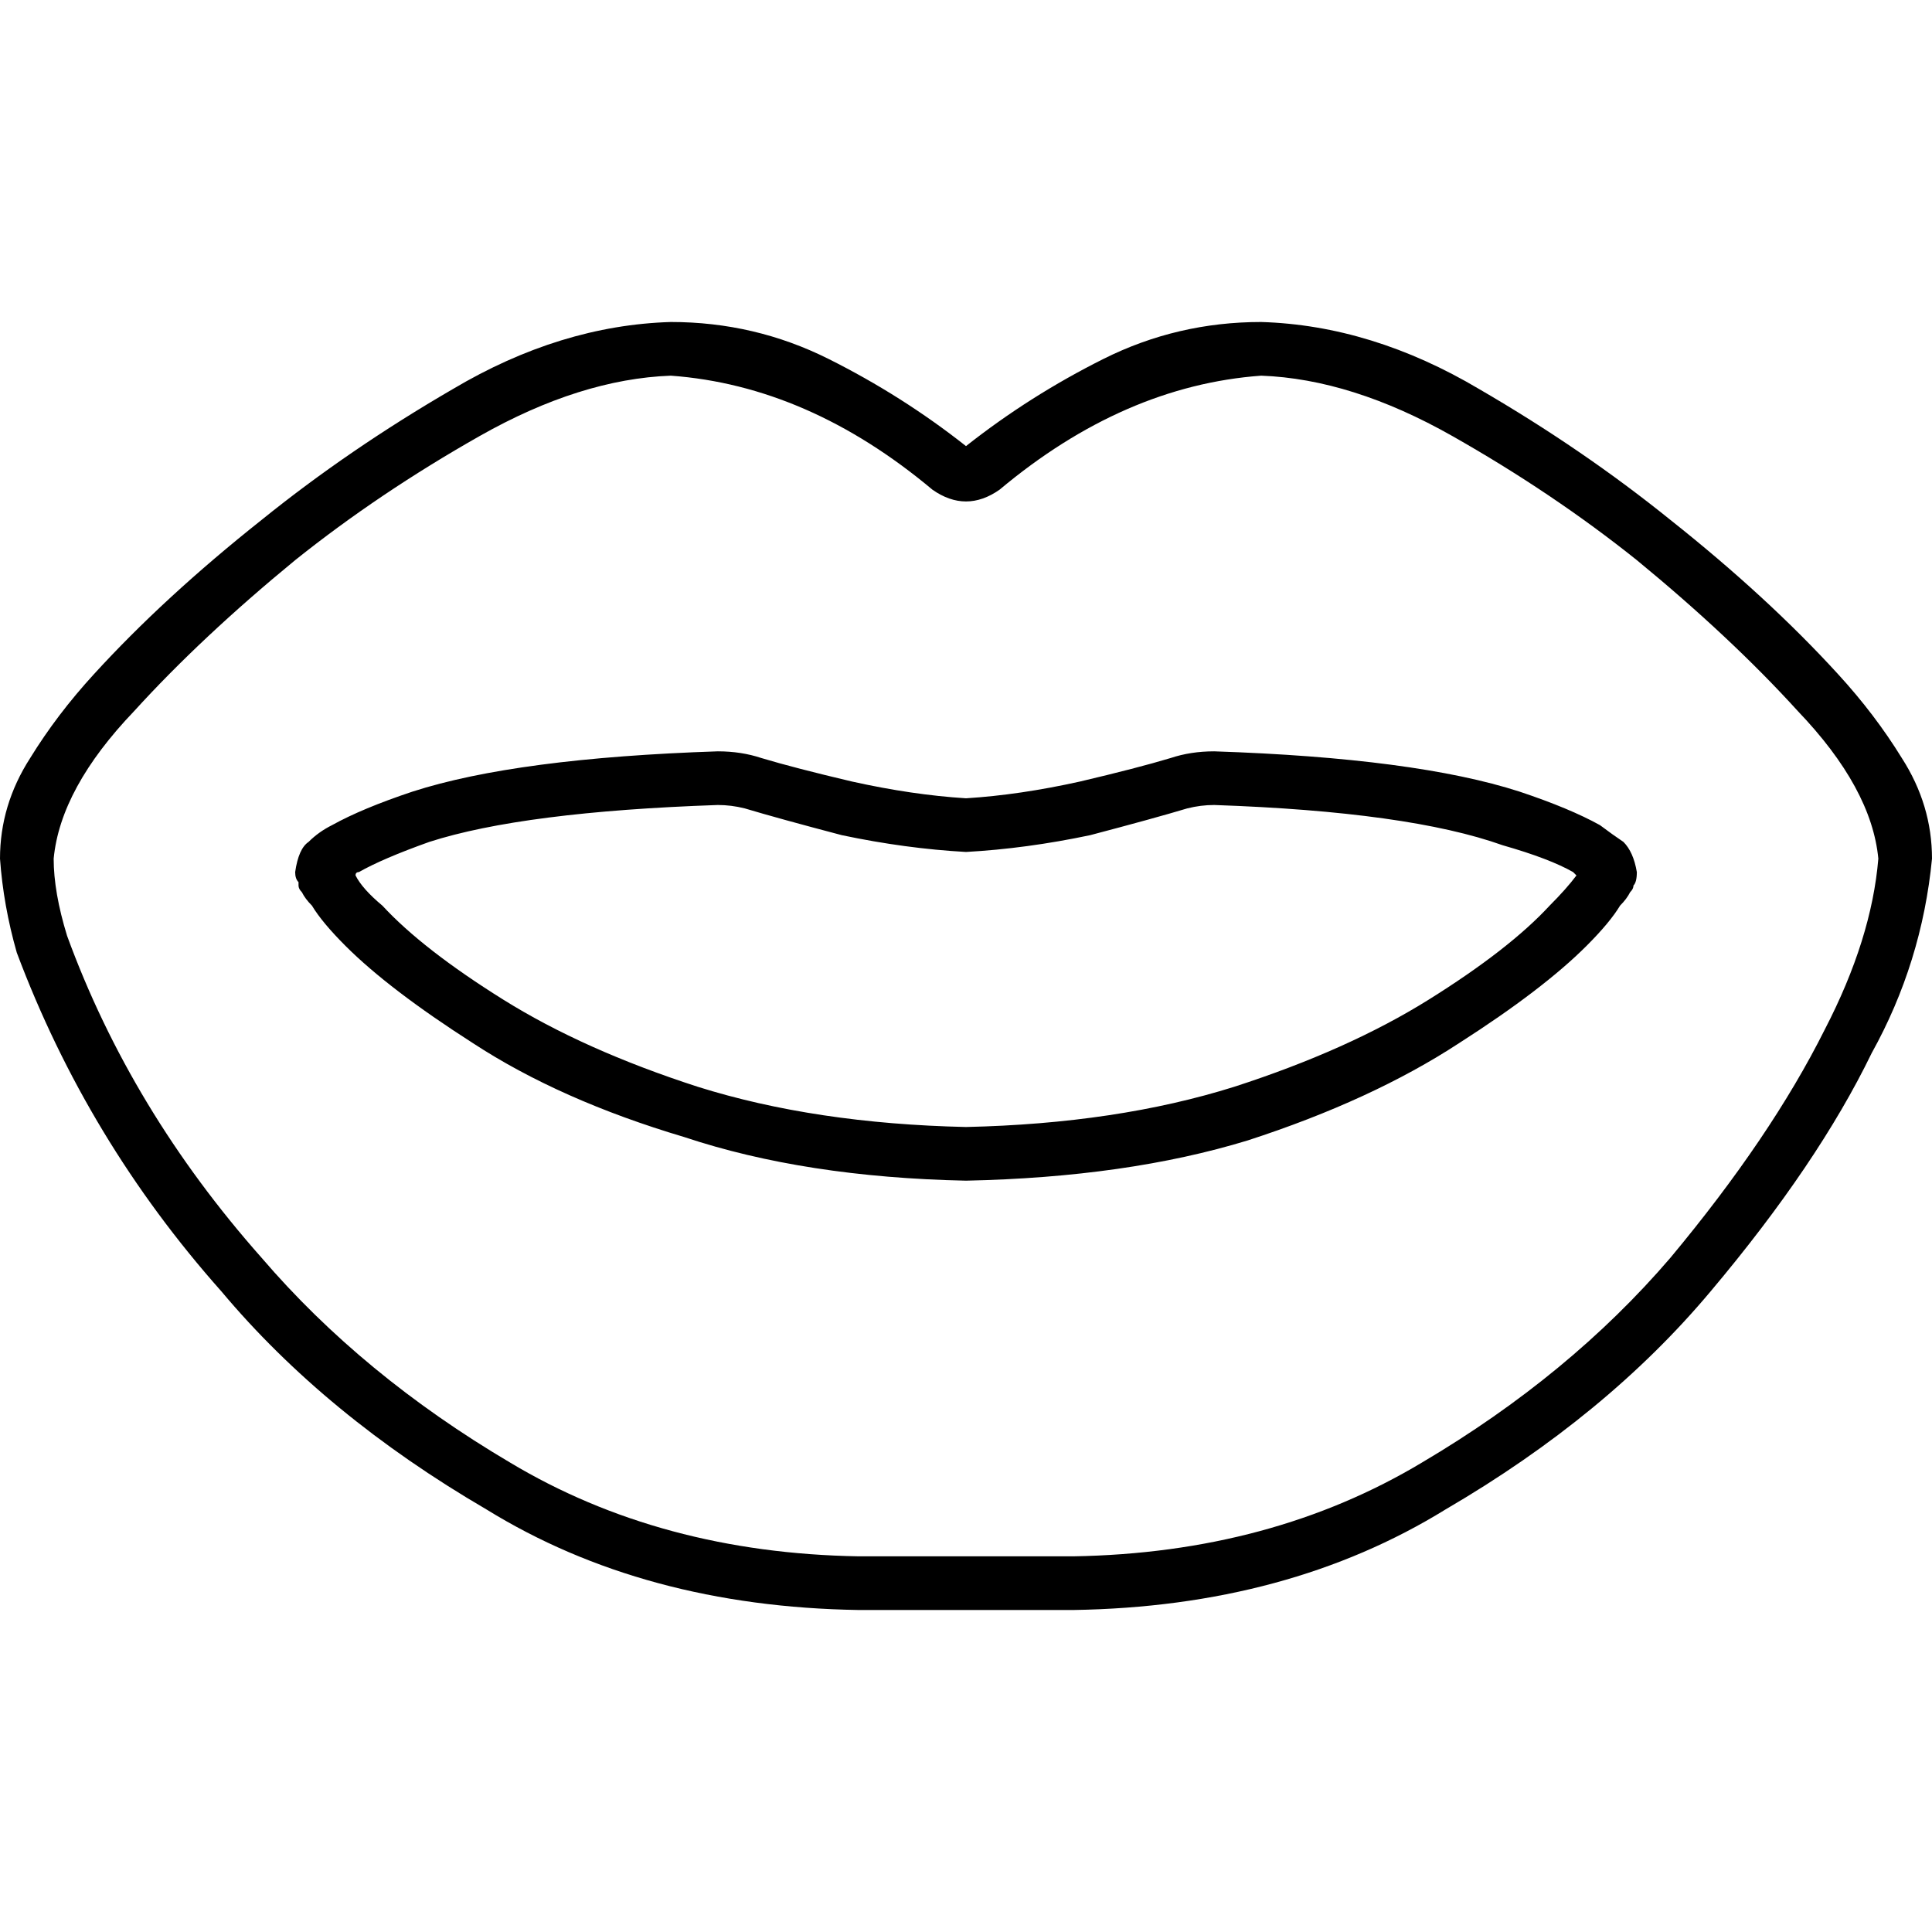 <svg xmlns="http://www.w3.org/2000/svg" viewBox="0 0 512 512">
  <path d="M 247.111 129.778 Q 256 136 264.889 129.778 Q 297.778 102.222 334.222 99.556 Q 358.222 100.444 384.889 115.556 Q 411.556 130.667 433.778 148.444 Q 458.667 168.889 476.444 188.444 Q 496 208.889 497.778 227.556 Q 496 248.889 483.556 272.889 L 496 279.111 L 483.556 272.889 Q 469.333 301.333 442.667 333.333 Q 416 364.444 376.889 387.556 Q 336.889 411.556 284.444 412.444 L 227.556 412.444 Q 175.111 411.556 135.111 387.556 Q 96 364.444 69.333 333.333 Q 34.667 294.222 17.778 248 Q 14.222 236.444 14.222 227.556 Q 16 208.889 35.556 188.444 Q 53.333 168.889 78.222 148.444 Q 100.444 130.667 127.111 115.556 Q 153.778 100.444 177.778 99.556 Q 214.222 102.222 247.111 129.778 L 247.111 129.778 Z M 453.333 342.222 Q 481.778 308.444 496 279.111 Q 509.333 255.111 512 227.556 Q 512 213.333 504 200.889 Q 496.889 189.333 487.111 178.667 Q 468.444 158.222 442.667 137.778 Q 419.556 119.111 392 103.111 Q 363.556 86.222 334.222 85.333 Q 312 85.333 292.444 95.111 Q 272.889 104.889 256 118.222 Q 239.111 104.889 219.556 95.111 Q 200 85.333 177.778 85.333 Q 148.444 86.222 120 103.111 Q 92.444 119.111 69.333 137.778 Q 43.556 158.222 24.889 178.667 Q 15.111 189.333 8 200.889 Q 0 213.333 0 227.556 Q 0.889 240 4.444 252.444 Q 23.111 302.222 58.667 342.222 Q 86.222 375.111 128.889 400 Q 170.667 425.778 227.556 426.667 L 284.444 426.667 Q 341.333 425.778 383.111 400 Q 425.778 375.111 453.333 342.222 L 453.333 342.222 Z M 314.667 214.222 Q 318.222 213.333 321.778 213.333 Q 373.333 215.111 398.222 224 Q 410.667 227.556 416.889 231.111 Q 416.889 231.111 417.778 232 Q 417.778 232 417.778 232 Q 415.111 235.556 410.667 240 Q 400 251.556 378.667 264.889 Q 357.333 278.222 327.111 288 Q 296 297.778 256 298.667 Q 216 297.778 184.889 288 Q 154.667 278.222 133.333 264.889 Q 112 251.556 101.333 240 Q 96 235.556 94.222 232 Q 94.222 231.111 95.111 231.111 Q 101.333 227.556 113.778 223.111 Q 138.667 215.111 190.222 213.333 Q 193.778 213.333 197.333 214.222 Q 206.222 216.889 223.111 221.333 Q 240 224.889 256 225.778 Q 272 224.889 288.889 221.333 Q 305.778 216.889 314.667 214.222 L 314.667 214.222 Z M 420.444 233.778 Q 420.444 233.778 420.444 233.778 Q 419.556 233.778 419.556 233.778 Q 419.556 233.778 419.556 233.778 Q 419.556 234.667 420.444 234.667 Q 420.444 234.667 420.444 233.778 Q 420.444 233.778 420.444 233.778 L 420.444 233.778 Z M 91.556 233.778 Q 91.556 233.778 91.556 233.778 Q 92.444 234.667 92.444 233.778 Q 92.444 233.778 92.444 233.778 Q 91.556 233.778 91.556 233.778 L 91.556 233.778 Z M 321.778 199.111 Q 315.556 199.111 310.222 200.889 Q 301.333 203.556 286.222 207.111 Q 270.222 210.667 256 211.556 Q 241.778 210.667 225.778 207.111 Q 210.667 203.556 201.778 200.889 Q 196.444 199.111 190.222 199.111 Q 136.889 200.889 109.333 209.778 Q 96 214.222 88 218.667 Q 84.444 220.444 81.778 223.111 Q 79.111 224.889 78.222 231.111 Q 78.222 232.889 79.111 233.778 Q 79.111 233.778 79.111 234.667 Q 79.111 235.556 80 236.444 Q 80.889 238.222 82.667 240 Q 85.333 244.444 91.556 250.667 Q 103.111 262.222 125.333 276.444 Q 148.444 291.556 181.333 301.333 Q 213.333 312 256 312.889 Q 298.667 312 330.667 302.222 Q 363.556 291.556 386.667 276.444 Q 408.889 262.222 420.444 250.667 Q 426.667 244.444 429.333 240 Q 431.111 238.222 432 236.444 Q 432.889 235.556 432.889 234.667 Q 433.778 233.778 433.778 231.111 Q 432.889 225.778 430.222 223.111 Q 427.556 221.333 424 218.667 Q 416 214.222 402.667 209.778 Q 375.111 200.889 321.778 199.111 L 321.778 199.111 Z" />
</svg>